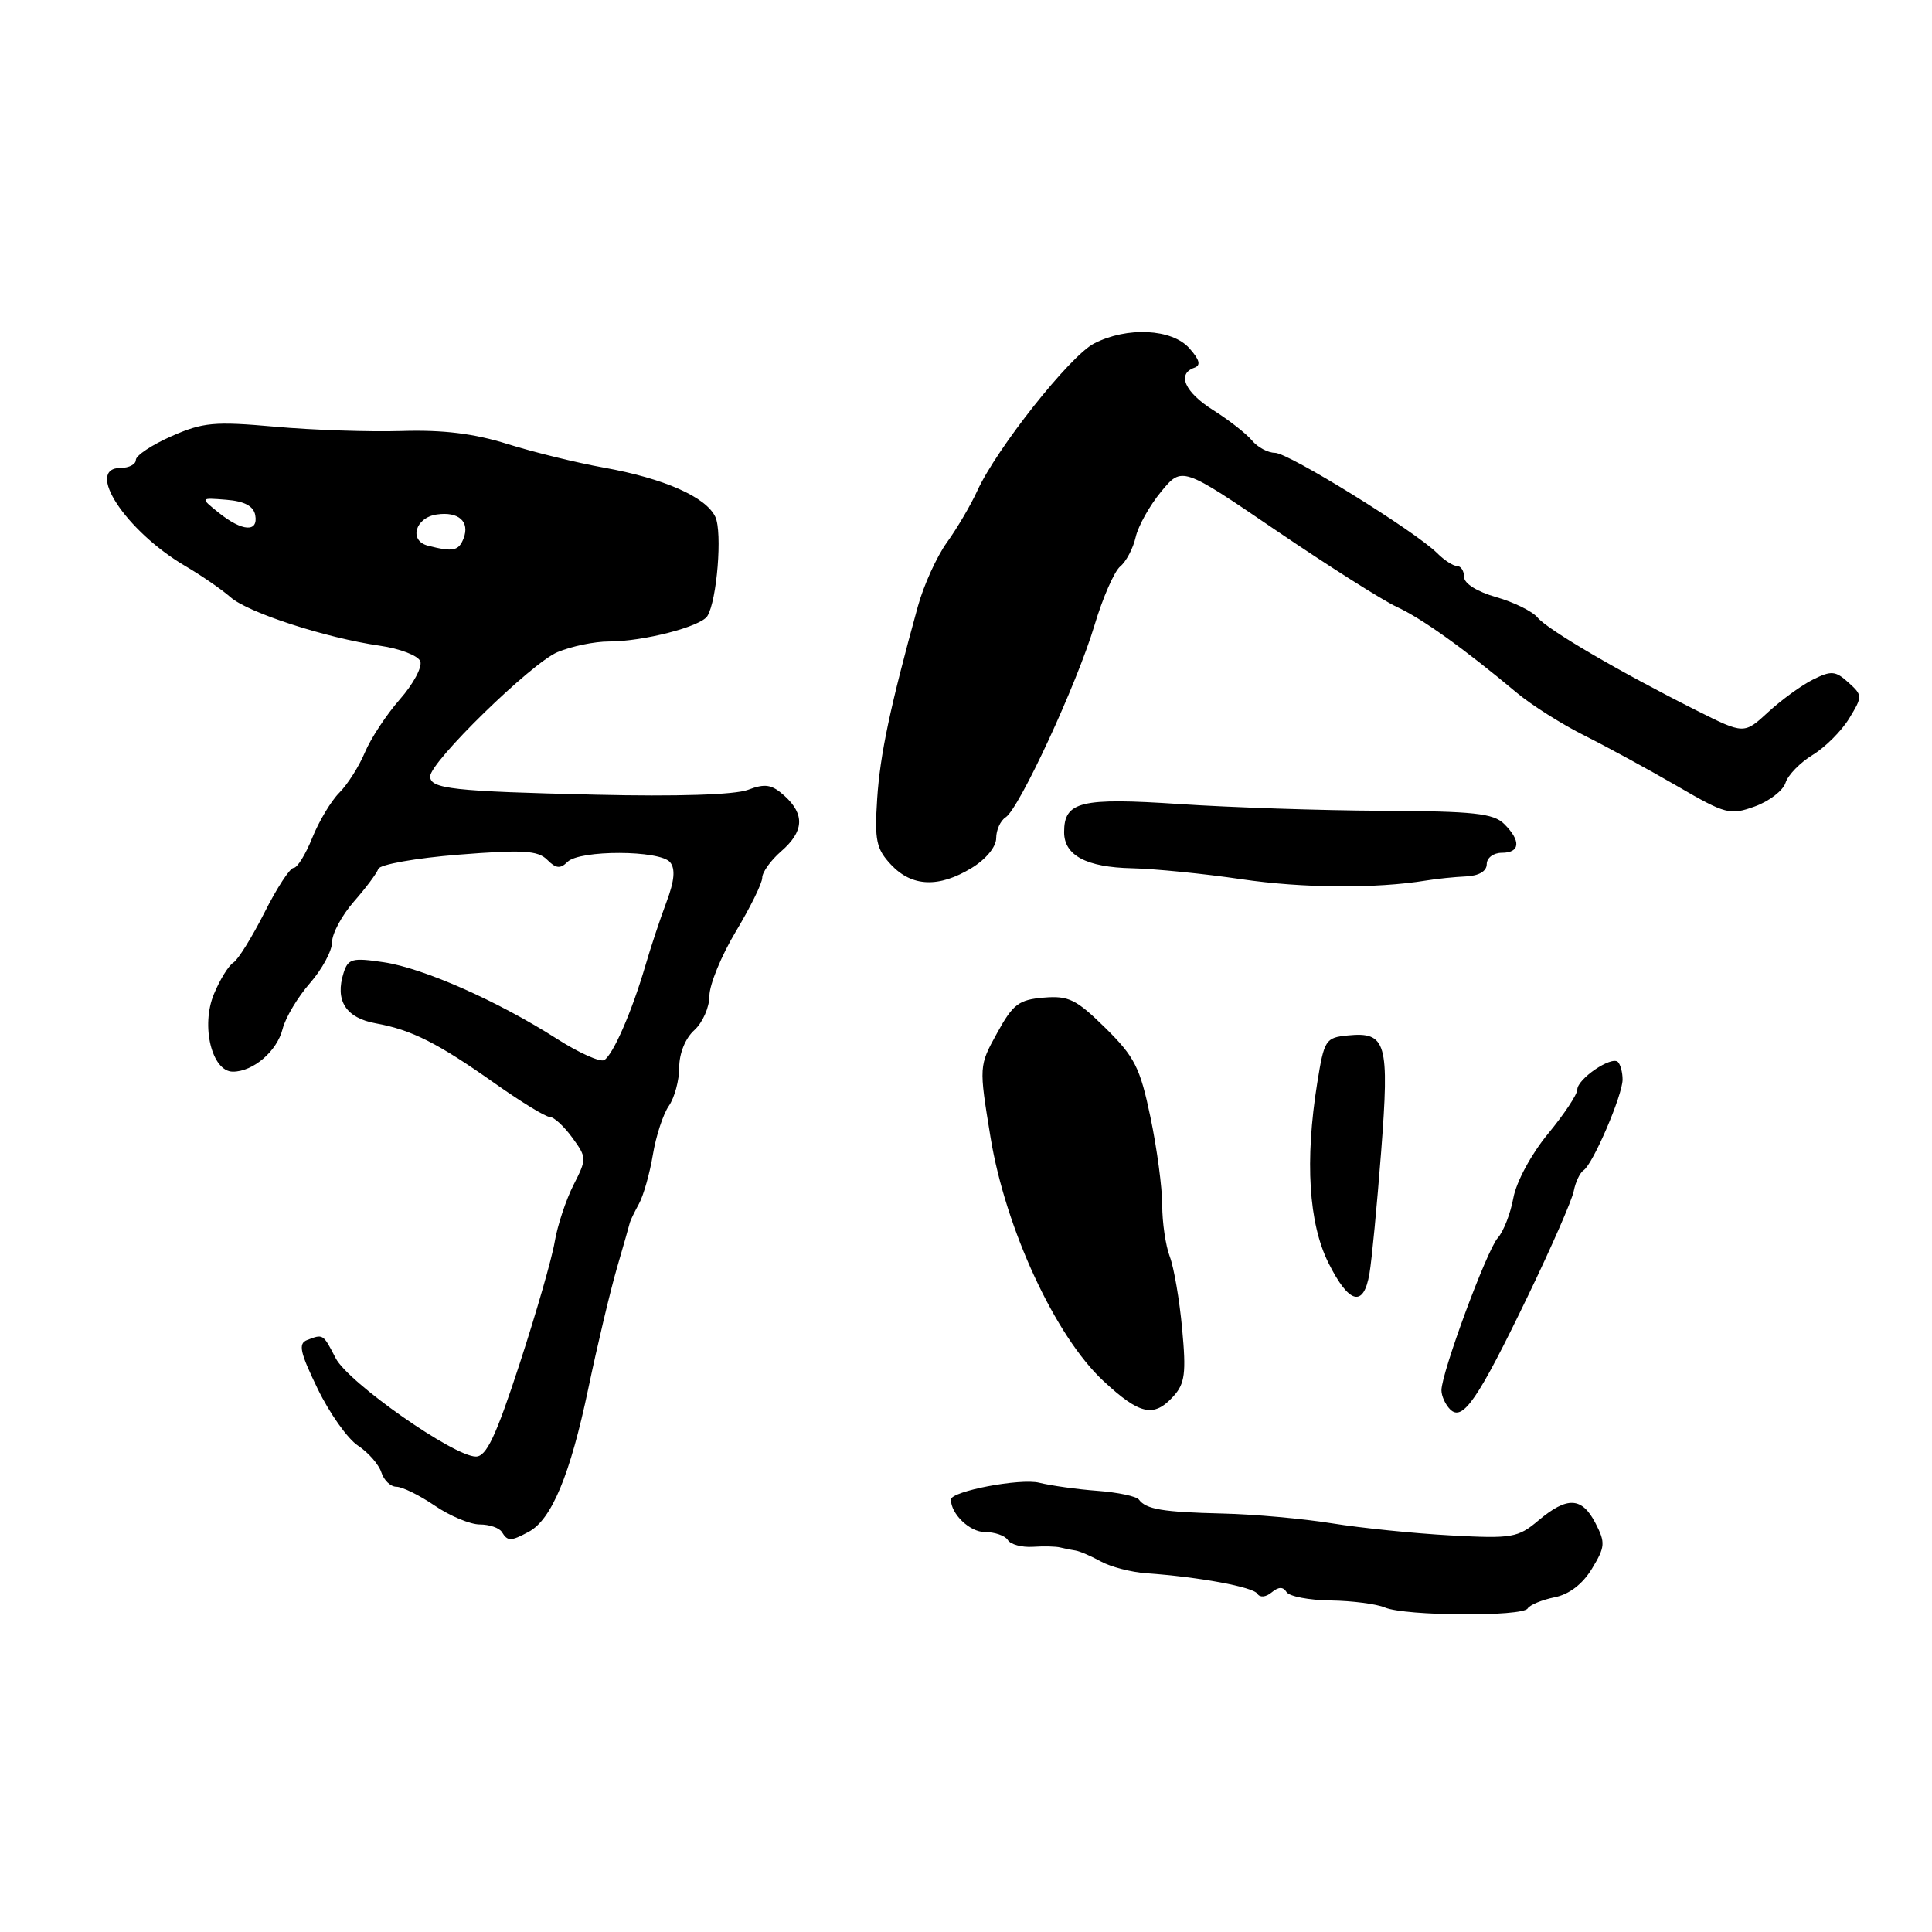 <?xml version="1.0" encoding="UTF-8" standalone="no"?>
<!DOCTYPE svg PUBLIC "-//W3C//DTD SVG 1.1//EN" "http://www.w3.org/Graphics/SVG/1.1/DTD/svg11.dtd" >
<svg xmlns="http://www.w3.org/2000/svg" xmlns:xlink="http://www.w3.org/1999/xlink" version="1.1" viewBox="0 0 256 256">
 <g >
 <path fill="currentColor"
d=" M 202.42 213.13 C 202.72 212.65 204.32 211.99 205.98 211.65 C 207.92 211.27 209.69 209.91 210.94 207.86 C 212.70 204.96 212.74 204.41 211.41 201.83 C 209.61 198.35 207.67 198.26 203.86 201.46 C 201.13 203.76 200.38 203.89 192.22 203.45 C 187.42 203.19 180.35 202.47 176.50 201.85 C 172.65 201.23 166.12 200.64 162.00 200.55 C 154.05 200.36 151.86 199.99 150.91 198.70 C 150.59 198.27 148.11 197.74 145.41 197.54 C 142.71 197.34 139.24 196.85 137.71 196.47 C 135.22 195.84 126.00 197.59 126.00 198.70 C 126.00 200.60 128.49 203.00 130.48 203.00 C 131.80 203.00 133.18 203.48 133.54 204.06 C 133.90 204.65 135.39 205.05 136.85 204.96 C 138.31 204.86 139.95 204.90 140.50 205.05 C 141.05 205.19 141.95 205.37 142.50 205.45 C 143.05 205.53 144.57 206.18 145.87 206.90 C 147.18 207.62 149.88 208.32 151.87 208.46 C 158.94 208.96 166.05 210.28 166.61 211.18 C 166.94 211.71 167.73 211.64 168.50 211.00 C 169.41 210.24 170.02 210.23 170.47 210.95 C 170.83 211.53 173.45 212.03 176.31 212.07 C 179.16 212.11 182.40 212.53 183.50 213.00 C 186.15 214.14 201.73 214.24 202.42 213.13 Z  M 70.06 202.97 C 73.09 201.35 75.56 195.40 77.95 184.00 C 79.16 178.22 80.87 171.03 81.75 168.00 C 82.63 164.97 83.40 162.28 83.46 162.00 C 83.52 161.72 84.07 160.60 84.67 159.50 C 85.27 158.40 86.10 155.47 86.51 153.00 C 86.92 150.53 87.87 147.61 88.63 146.53 C 89.38 145.44 90.00 143.15 90.00 141.43 C 90.00 139.58 90.81 137.57 92.00 136.50 C 93.10 135.50 94.00 133.46 94.00 131.97 C 94.00 130.47 95.58 126.63 97.50 123.43 C 99.42 120.23 101.00 117.03 101.00 116.30 C 101.00 115.58 102.12 114.01 103.50 112.81 C 106.54 110.17 106.67 107.92 103.95 105.45 C 102.26 103.93 101.40 103.79 99.10 104.66 C 97.36 105.31 89.72 105.56 78.90 105.30 C 60.02 104.86 57.00 104.53 57.00 102.88 C 57.00 100.95 70.41 87.86 73.87 86.41 C 75.73 85.63 78.79 85.00 80.68 85.00 C 85.25 85.00 92.86 83.03 93.73 81.63 C 95.00 79.58 95.73 70.53 94.79 68.50 C 93.57 65.86 88.01 63.40 80.00 61.96 C 76.42 61.32 70.68 59.91 67.23 58.83 C 62.81 57.44 58.69 56.94 53.23 57.11 C 48.98 57.24 41.43 56.99 36.45 56.54 C 28.39 55.82 26.89 55.96 22.70 57.81 C 20.12 58.95 18.00 60.36 18.00 60.94 C 18.00 61.52 17.10 62.00 16.00 62.00 C 11.17 62.00 16.64 70.34 24.50 74.97 C 26.70 76.26 29.41 78.13 30.53 79.12 C 32.83 81.17 43.14 84.52 50.33 85.56 C 52.99 85.94 55.40 86.87 55.69 87.62 C 55.98 88.38 54.76 90.65 52.98 92.67 C 51.20 94.70 49.12 97.86 48.35 99.70 C 47.58 101.54 46.06 103.94 44.96 105.04 C 43.87 106.13 42.26 108.82 41.38 111.01 C 40.50 113.21 39.39 115.00 38.91 115.00 C 38.42 115.00 36.68 117.67 35.04 120.93 C 33.39 124.19 31.54 127.17 30.92 127.55 C 30.30 127.93 29.14 129.80 28.35 131.71 C 26.59 135.92 28.07 142.00 30.86 142.00 C 33.55 142.00 36.71 139.29 37.45 136.33 C 37.83 134.83 39.46 132.11 41.07 130.27 C 42.68 128.43 44.00 125.99 44.00 124.85 C 44.00 123.70 45.30 121.29 46.88 119.48 C 48.47 117.67 49.93 115.72 50.13 115.13 C 50.34 114.55 55.11 113.70 60.75 113.25 C 69.28 112.57 71.26 112.69 72.50 113.92 C 73.66 115.09 74.25 115.15 75.19 114.21 C 76.80 112.60 87.45 112.63 88.79 114.25 C 89.51 115.12 89.37 116.71 88.32 119.50 C 87.49 121.70 86.22 125.53 85.50 128.00 C 83.73 134.03 81.25 139.73 80.07 140.46 C 79.54 140.78 76.73 139.52 73.81 137.66 C 65.96 132.64 56.12 128.29 50.85 127.50 C 46.68 126.88 46.13 127.02 45.53 128.90 C 44.36 132.59 45.82 134.88 49.81 135.60 C 54.56 136.46 58.05 138.23 65.68 143.63 C 69.08 146.03 72.30 148.00 72.85 148.00 C 73.39 148.00 74.73 149.23 75.82 150.73 C 77.76 153.39 77.76 153.54 75.99 157.02 C 74.99 158.99 73.87 162.37 73.50 164.55 C 73.14 166.72 71.04 174.01 68.84 180.75 C 65.71 190.33 64.45 193.00 63.06 193.00 C 60.13 193.00 46.15 183.20 44.48 179.97 C 42.81 176.73 42.83 176.74 40.70 177.56 C 39.49 178.03 39.74 179.17 42.09 184.02 C 43.66 187.26 46.06 190.65 47.43 191.55 C 48.80 192.45 50.19 194.04 50.53 195.09 C 50.86 196.14 51.76 197.00 52.52 197.00 C 53.29 197.00 55.57 198.12 57.60 199.50 C 59.62 200.88 62.31 202.00 63.58 202.00 C 64.85 202.00 66.16 202.45 66.50 203.00 C 67.27 204.25 67.67 204.25 70.06 202.97 Z  M 202.46 171.71 C 205.57 165.27 208.30 159.02 208.53 157.82 C 208.76 156.63 209.35 155.39 209.83 155.07 C 211.07 154.27 215.00 145.11 215.00 143.04 C 215.00 142.10 214.72 141.06 214.39 140.72 C 213.54 139.87 209.00 142.96 209.00 144.38 C 209.00 145.02 207.25 147.65 205.12 150.23 C 202.91 152.91 200.93 156.57 200.53 158.72 C 200.15 160.80 199.22 163.18 198.47 164.02 C 197.01 165.64 191.00 181.91 191.00 184.22 C 191.00 184.98 191.52 186.12 192.15 186.75 C 193.81 188.41 195.82 185.48 202.46 171.71 Z  M 155.49 185.01 C 157.01 183.33 157.19 181.95 156.64 176.07 C 156.29 172.25 155.55 167.94 155.00 166.50 C 154.45 165.05 154.00 161.99 154.00 159.68 C 154.00 157.38 153.30 152.14 152.44 148.03 C 151.07 141.46 150.35 140.04 146.48 136.22 C 142.62 132.42 141.60 131.91 138.30 132.19 C 135.00 132.46 134.22 133.05 132.12 136.88 C 129.71 141.25 129.71 141.25 131.25 150.70 C 133.23 162.80 139.84 177.08 146.21 182.99 C 151.04 187.48 152.89 187.88 155.49 185.01 Z  M 181.46 168.75 C 181.77 166.96 182.46 159.70 183.01 152.60 C 184.12 138.13 183.71 136.70 178.59 137.20 C 175.64 137.49 175.46 137.77 174.54 143.50 C 172.89 153.79 173.41 162.10 176.02 167.33 C 178.75 172.80 180.69 173.30 181.46 168.75 Z  M 189.00 116.67 C 190.38 116.44 192.74 116.20 194.25 116.13 C 195.97 116.05 197.00 115.44 197.00 114.50 C 197.00 113.67 197.89 113.00 199.00 113.00 C 201.44 113.00 201.57 111.42 199.31 109.18 C 197.89 107.77 195.29 107.49 183.06 107.43 C 175.05 107.39 163.00 106.99 156.27 106.54 C 143.18 105.67 141.00 106.20 141.00 110.26 C 141.00 113.35 143.95 114.92 150.00 115.05 C 153.03 115.12 159.55 115.77 164.50 116.50 C 172.64 117.70 182.33 117.76 189.00 116.67 Z  M 128.75 115.01 C 130.64 113.86 132.00 112.21 132.00 111.06 C 132.00 109.98 132.56 108.74 133.25 108.30 C 135.05 107.15 142.69 90.65 145.02 82.87 C 146.11 79.22 147.65 75.70 148.44 75.05 C 149.23 74.40 150.14 72.66 150.48 71.18 C 150.81 69.71 152.33 66.99 153.85 65.15 C 156.62 61.79 156.62 61.79 169.13 70.31 C 176.02 74.99 183.19 79.54 185.07 80.41 C 188.41 81.95 193.92 85.89 201.00 91.81 C 202.93 93.42 206.97 95.98 210.00 97.49 C 213.03 99.01 218.55 102.02 222.27 104.18 C 228.67 107.90 229.24 108.04 232.52 106.86 C 234.43 106.17 236.26 104.76 236.59 103.73 C 236.91 102.70 238.53 101.04 240.19 100.03 C 241.85 99.02 244.02 96.85 245.03 95.19 C 246.81 92.26 246.81 92.14 244.92 90.43 C 243.21 88.88 242.65 88.84 240.24 90.04 C 238.73 90.79 236.06 92.73 234.30 94.35 C 231.10 97.30 231.10 97.30 224.80 94.14 C 214.62 89.03 205.04 83.43 203.73 81.82 C 203.05 81.00 200.59 79.79 198.25 79.12 C 195.74 78.41 194.00 77.32 194.00 76.46 C 194.00 75.66 193.58 75.00 193.07 75.00 C 192.56 75.00 191.38 74.24 190.45 73.31 C 187.55 70.41 170.73 60.00 168.94 60.00 C 168.01 60.00 166.63 59.26 165.89 58.36 C 165.14 57.46 162.84 55.66 160.76 54.35 C 156.99 51.97 155.91 49.55 158.25 48.73 C 159.15 48.41 158.97 47.69 157.60 46.15 C 155.29 43.55 149.34 43.26 144.96 45.52 C 141.77 47.17 132.05 59.44 129.49 65.04 C 128.62 66.94 126.81 70.02 125.46 71.89 C 124.12 73.75 122.38 77.57 121.61 80.39 C 117.94 93.69 116.61 100.00 116.23 105.84 C 115.87 111.37 116.11 112.49 118.08 114.59 C 120.84 117.52 124.40 117.66 128.75 115.01 Z  M 56.69 72.30 C 54.14 71.64 55.02 68.57 57.88 68.17 C 60.76 67.75 62.28 69.11 61.43 71.33 C 60.78 73.01 60.03 73.16 56.69 72.30 Z  M 29.00 67.95 C 26.50 65.94 26.50 65.94 29.99 66.22 C 32.38 66.41 33.59 67.05 33.82 68.25 C 34.25 70.57 32.10 70.43 29.00 67.95 Z "/>
</g>
</svg>